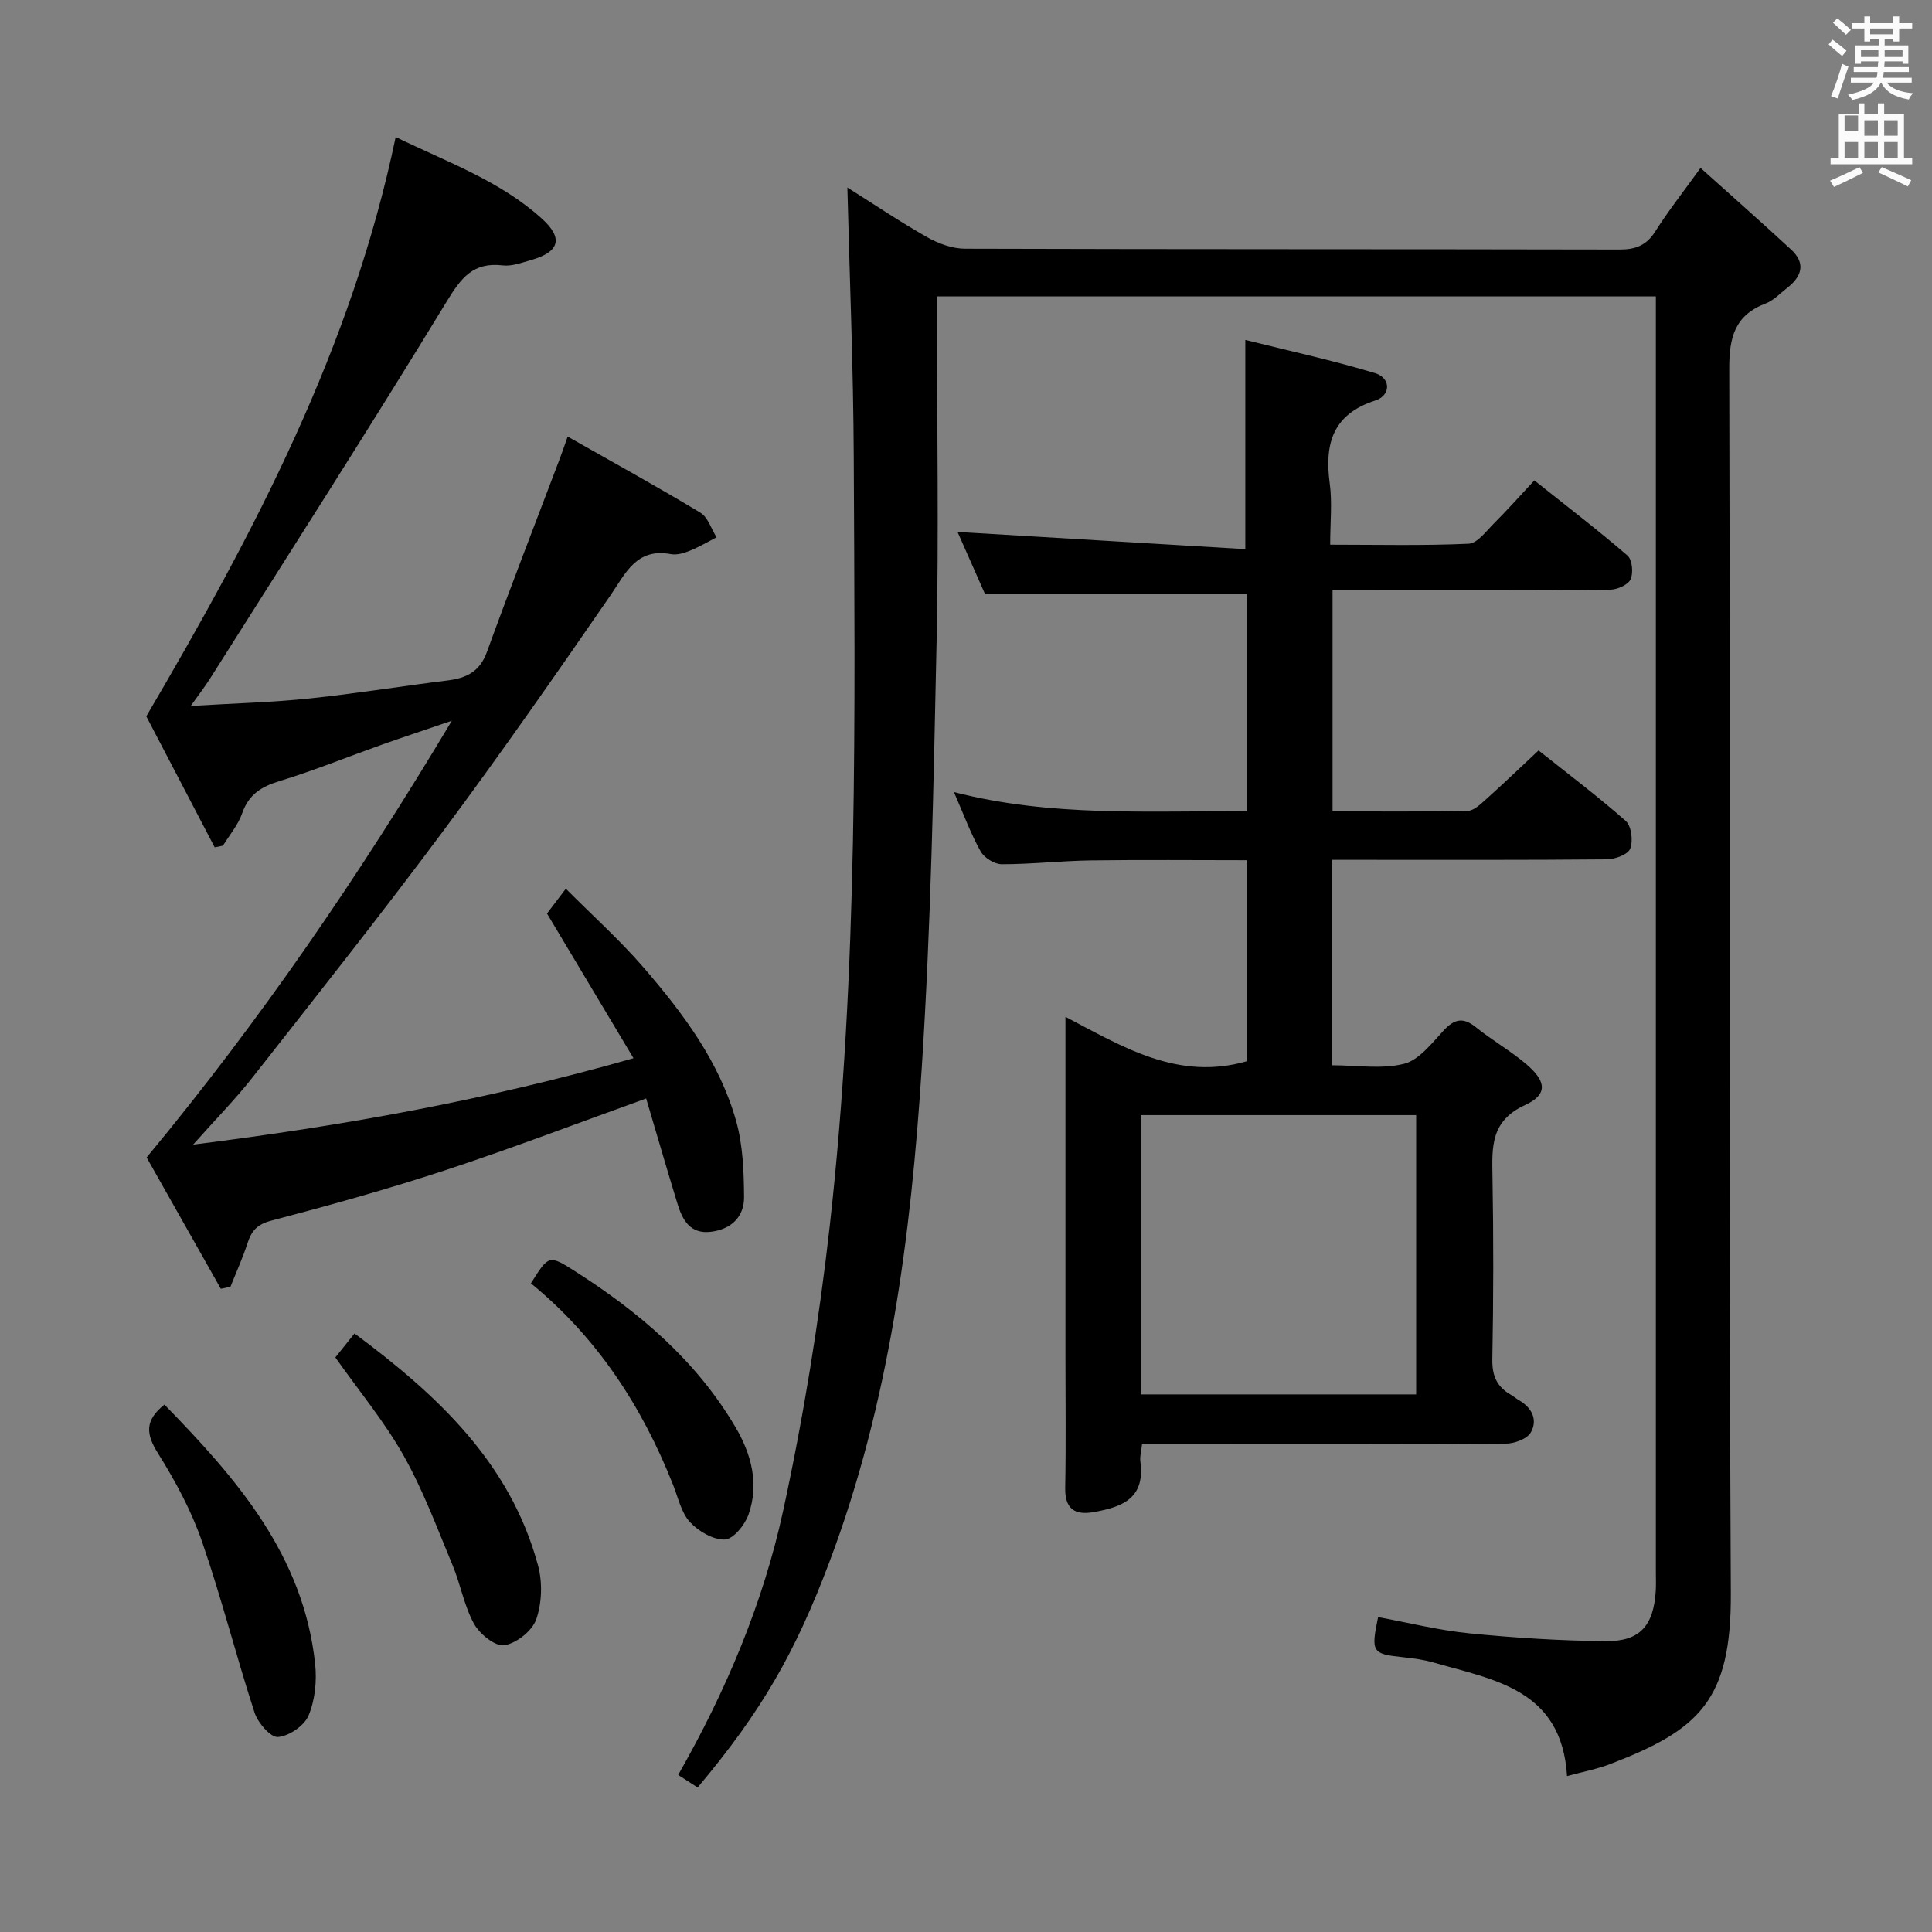 <svg enable-background="new 0 0 400 400" viewBox="0 0 400 400" xmlns="http://www.w3.org/2000/svg"><rect x="0" y="0" width="400" height="400" fill="#808080" stroke="none"/><path d="m378.6 9.2.8-1c.9.7 1.9 1.4 2.9 2.3l-.9 1.1c-1.1-.9-2-1.7-2.8-2.4zm.5 10.7c.9-2.1 1.6-4.3 2.3-6.7.4.2.8.4 1.3.6-.7 2.1-1.5 4.3-2.2 6.6zm.4-15.2.9-.9c1 .8 2 1.6 2.8 2.4l-1 1c-1-.9-1.9-1.8-2.7-2.5zm12.5-1.3h1.2v1.4h2.7v1.1h-2.7v2.7h-1.2v-.5h-1.8v1.3h4.9v3.8h-1.2v-.5h-3.7c0 .4-.1.9-.1 1.2h5.1v1h-5.2c0 .5-.1.9-.2 1.2h6v1h-5.2c1.1 1.3 2.9 2 5.5 2.2-.4.4-.7.8-.9 1.3-2.9-.5-4.8-1.6-5.7-3.5h-.1c-.8 1.7-2.7 2.9-5.9 3.6-.2-.4-.6-.8-.9-1.1 2.8-.6 4.6-1.4 5.4-2.5h-4.8v-1h5.3c.1-.3.2-.7.2-1.2h-4.9v-1h5c0-.4 0-.8.1-1.2h-3.6v.5h-1.2v-3.8h4.9v-1.3h-1.8v.5h-1.2v-2.7h-2.6v-1.1h2.6v-1.4h1.2v1.4h4.7v-1.4zm-6.7 8.4h3.6c0-.4 0-.9 0-1.4h-3.6zm1.9-4.7h4.7v-1.2h-4.7zm6.7 3.3h-3.7v1.4h3.7z" fill="#fafbfa"/><path d="m384.7 21.4h1.3v2.2h2.8v-2.2h1.3v2.2h4.1v9.1h1.7v1.3h-16.9v-1.3h1.7v-9.1h4.1v-2.2zm.3 13.2.7 1.2c-1.8.9-3.8 1.9-6 2.9-.2-.4-.5-.8-.8-1.3 2.4-1 4.4-2 6.1-2.8zm-3.1-7.5h2.8v-3.2h-2.8v4.2zm0 5.6h2.8v-3.3h-2.8zm4.1-4.6h2.8v-3.2h-2.8zm0 4.6h2.8v-3.3h-2.8zm3.6 1.9c2.1.9 4.1 1.8 6.1 2.7l-.7 1.3c-2.2-1.1-4.2-2-6.1-2.9zm3.3-9.7h-2.8v3.2h2.8zm-2.8 7.8h2.8v-3.3h-2.8z" fill="#fafbfa"/><g fill="#010000"><path d="m342.83 61.36c-49.77 0-99 0-148.83 0v5.46c0 22 .37 44-.09 65.99-.62 29.44-1.17 58.91-3.07 88.28-2.25 34.83-6.69 69.4-19.16 102.41-7.04 18.65-13.97 30.8-27.24 46.58-1.25-.81-2.55-1.65-4.03-2.6 9.94-17.45 17.59-35.58 21.75-54.77 4.21-19.42 7.41-39.14 9.63-58.89 5.94-52.88 5.2-106.03 4.97-159.13-.08-18.45-.85-36.9-1.32-55.87 5.6 3.53 10.94 7.13 16.52 10.29 2.33 1.32 5.2 2.37 7.83 2.38 45.16.14 90.32.07 135.48.17 3.34.01 5.59-.83 7.43-3.73 2.65-4.19 5.73-8.1 9.38-13.16 6.52 5.86 12.72 11.32 18.77 16.92 3.06 2.83 2.19 5.57-.83 7.91-1.45 1.12-2.78 2.59-4.43 3.22-6.44 2.44-7.59 7.05-7.57 13.55.22 84.49-.12 168.98.33 253.47.12 22.31-6.64 28.34-24.95 35.38-2.73 1.05-5.67 1.6-8.96 2.5-1.11-18.01-15.12-19.9-27.65-23.52-2.06-.59-4.23-.87-6.37-1.1-6.34-.67-6.61-1.04-5.1-8.3 6.29 1.16 12.56 2.74 18.93 3.37 9.41.93 18.89 1.54 28.35 1.61 6.96.05 9.74-3.25 10.2-10.3.09-1.33.03-2.67.03-4 0-85.99 0-171.98 0-257.97 0-1.96 0-3.92 0-6.15z"/><path d="m258.18 122.93c-18.02 0-35.77 0-54.27 0-1.72-3.9-3.84-8.69-5.66-12.8 19.79 1.18 39.61 2.37 59.58 3.56 0-14.86 0-28.55 0-43.31 8.8 2.2 17.93 4.18 26.85 6.87 3.31 1 3.33 4.61.06 5.67-8.86 2.86-10.54 8.99-9.43 17.21.53 3.9.09 7.93.09 12.64 9.84 0 19.27.23 28.66-.2 1.83-.08 3.66-2.63 5.28-4.24 2.71-2.7 5.25-5.57 8.33-8.87 6.73 5.36 13.16 10.28 19.28 15.56.99.85 1.25 3.62.64 4.93-.54 1.16-2.78 2.13-4.27 2.14-17.16.15-34.33.09-51.49.09-1.82 0-3.65 0-5.94 0v45.81c9.37 0 18.67.09 27.95-.1 1.23-.02 2.58-1.28 3.64-2.23 3.59-3.22 7.08-6.56 11.06-10.29 5.71 4.55 12.08 9.34 18.04 14.59 1.19 1.05 1.57 4.13.94 5.75-.46 1.21-3.13 2.19-4.83 2.21-17 .16-34 .1-50.99.1-1.82 0-3.65 0-5.88 0v42.53c5.06 0 10.21.86 14.86-.3 3.13-.79 5.74-4.24 8.19-6.88 2.23-2.4 4.02-2.85 6.69-.7 3.36 2.71 7.17 4.87 10.45 7.66 4.19 3.57 4.46 6.29-.27 8.46-7.08 3.26-6.85 8.57-6.74 14.69.23 12.66.21 25.33-.03 37.99-.06 3.44 1 5.69 3.85 7.31.58.33 1.08.79 1.66 1.12 2.72 1.55 3.93 4.11 2.45 6.68-.78 1.36-3.43 2.31-5.25 2.32-21.83.16-43.66.1-65.49.1-3.14 0-6.29 0-9.74 0-.15 1.39-.49 2.52-.35 3.58 1.01 7.54-3.54 9.41-9.71 10.49-3.9.68-5.94-.7-5.85-5.05.17-9 .05-18 .05-27 0-21.33 0-42.66 0-63.99 0-1.82 0-3.64 0-6.51 12.04 6.32 23.32 13.28 37.54 9.2 0-13.34 0-27.22 0-41.62-10.77 0-21.54-.11-32.3.04-6.14.09-12.28.79-18.43.79-1.5 0-3.63-1.33-4.37-2.66-2.02-3.59-3.45-7.52-5.53-12.28 20.3 5.23 40.32 3.82 60.68 4 0-15.28 0-30.3 0-45.06zm-21.96 165.77h56.98c0-19.42 0-38.61 0-57.83-19.22 0-38.06 0-56.98 0z"/><path d="m117.53 90.39c9.68 5.5 18.68 10.44 27.47 15.75 1.57.95 2.26 3.36 3.36 5.1-1.84.95-3.64 2.02-5.55 2.79-1.21.49-2.67.92-3.89.7-7.19-1.35-9.37 3.94-12.59 8.62-11.32 16.42-22.73 32.8-34.64 48.8-12.81 17.21-26.15 34.03-39.4 50.91-3.56 4.53-7.63 8.66-12.31 13.92 31.14-3.9 60.71-9.2 91.18-17.89-6.09-10.18-11.89-19.89-17.91-29.95.83-1.09 2.01-2.65 3.9-5.14 5.53 5.56 11.19 10.63 16.11 16.33 8.18 9.47 15.73 19.54 19.16 31.8 1.4 5.01 1.59 10.45 1.63 15.71.03 4.11-2.68 6.69-6.89 7.19-4.26.51-5.87-2.44-6.89-5.79-2.23-7.26-4.34-14.56-6.49-21.81-14.18 5.1-27.65 10.26-41.34 14.77-11.96 3.94-24.12 7.33-36.3 10.53-2.93.77-4.07 2.12-4.9 4.67-.99 3.07-2.34 6.02-3.53 9.02-.66.14-1.33.27-1.99.41-5.3-9.37-10.59-18.75-15.36-27.19 23.59-28.47 43.89-58.13 63.19-90.42-5.75 1.97-10.18 3.43-14.58 4.99-7.03 2.5-13.97 5.33-21.1 7.51-3.79 1.15-6.37 2.77-7.73 6.66-.84 2.41-2.62 4.49-3.98 6.71-.57.11-1.14.22-1.71.34-4.93-9.45-9.86-18.89-14.16-27.12 22.52-38.35 42.54-76.35 51.63-119.94 10.81 5.25 21.63 9.08 30.26 16.89 4.51 4.08 3.67 6.91-2.24 8.58-1.91.54-3.96 1.33-5.84 1.11-6.13-.73-8.61 2.54-11.62 7.48-16 26.26-32.62 52.15-49.05 78.15-.96 1.52-2.08 2.95-3.94 5.58 8.89-.54 16.75-.74 24.55-1.55 9.57-.99 19.08-2.55 28.63-3.73 3.88-.48 6.65-1.8 8.13-5.87 4.82-13.27 9.94-26.42 14.94-39.62.48-1.23.89-2.46 1.79-5z"/><path d="m69.43 281.04c1.08-1.35 2.41-3.01 3.97-4.96 17.15 12.75 32.24 26.75 37.99 48.02.95 3.49.81 7.79-.37 11.17-.83 2.38-4.1 4.97-6.61 5.36-1.88.29-5.1-2.32-6.27-4.44-2.05-3.72-2.78-8.14-4.43-12.11-3.18-7.64-6.08-15.49-10.12-22.67-3.98-7.06-9.23-13.39-14.16-20.37z"/><path d="m109.92 265.7c3.67-5.86 3.73-5.94 9.06-2.55 13.31 8.47 25.16 18.52 33.29 32.32 3.3 5.6 4.93 11.75 2.71 18.08-.75 2.15-3.15 5.12-4.9 5.19-2.41.09-5.47-1.7-7.24-3.62-1.8-1.95-2.42-5.02-3.46-7.63-6.45-16.34-15.82-30.64-29.46-41.79z"/><path d="m34.04 290.81c14.91 15.28 28.82 31.16 31.21 53.74.37 3.51-.03 7.46-1.38 10.66-.89 2.1-4.04 4.24-6.32 4.42-1.53.11-4.15-2.93-4.84-5.03-3.83-11.77-6.86-23.82-10.91-35.51-2.21-6.36-5.49-12.47-9.08-18.18-2.49-3.96-2.82-6.79 1.32-10.1z"/></g></svg>
